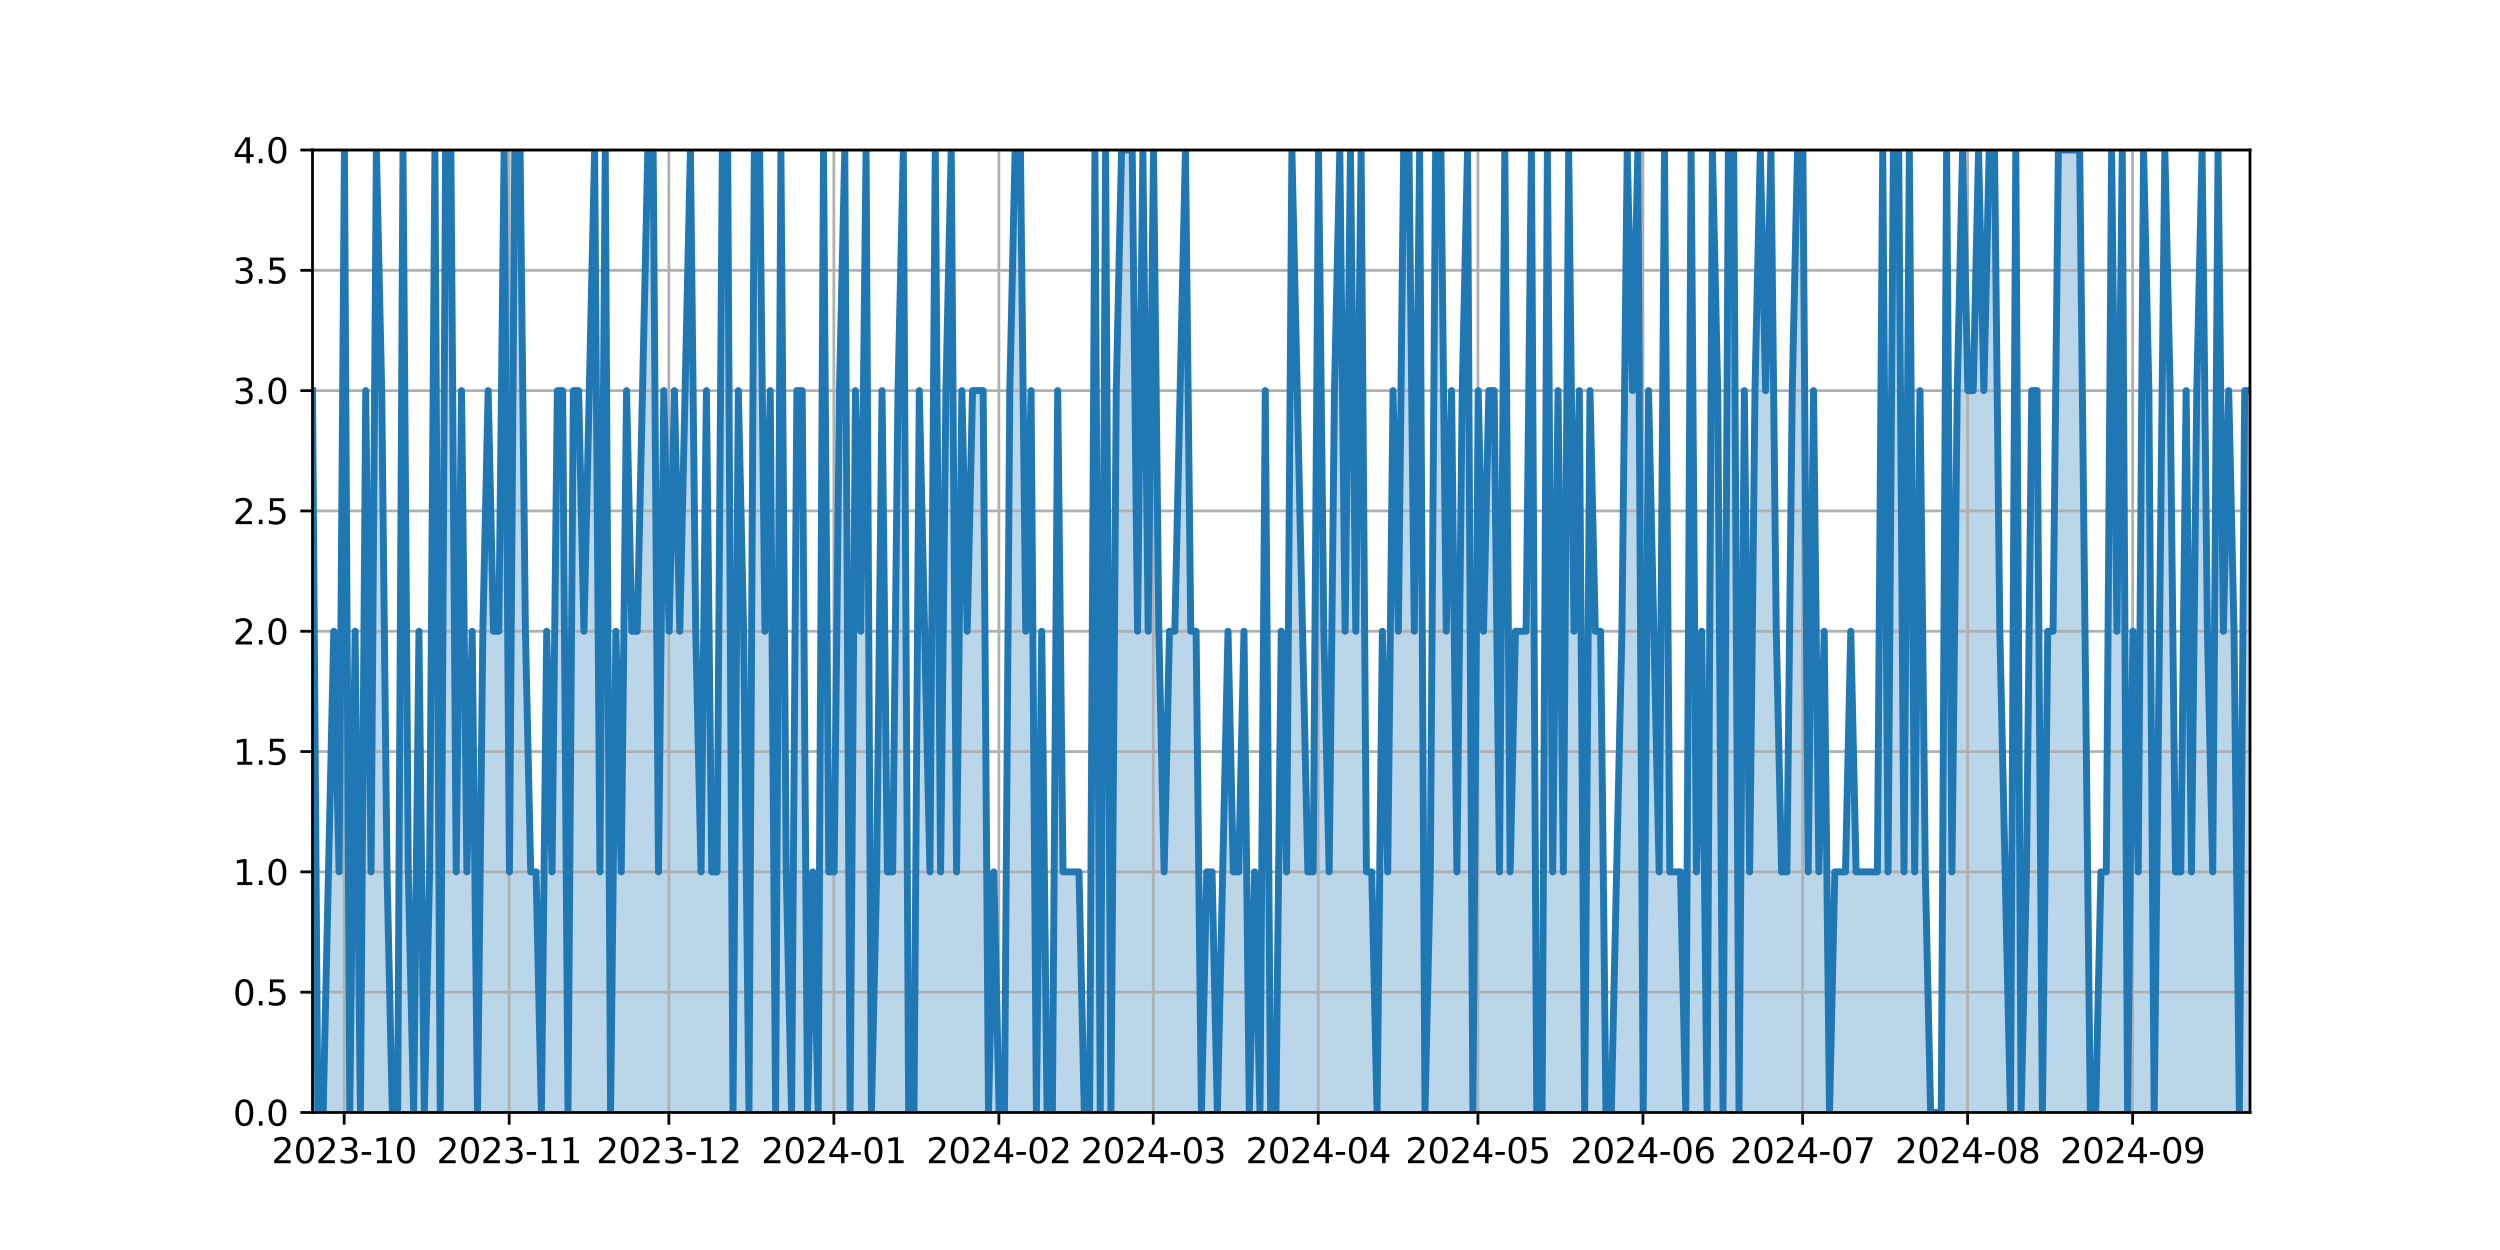 <?xml version="1.0" encoding="utf-8" standalone="no"?>
<!DOCTYPE svg PUBLIC "-//W3C//DTD SVG 1.1//EN"
  "http://www.w3.org/Graphics/SVG/1.1/DTD/svg11.dtd">
<svg xmlns:xlink="http://www.w3.org/1999/xlink" width="720pt" height="360pt" viewBox="0 0 720 360" xmlns="http://www.w3.org/2000/svg" version="1.1">
 <defs>
  <style type="text/css">*{stroke-linejoin: round; stroke-linecap: butt}</style>
 </defs>
 <g id="figure_1">
  <g id="patch_1">
   <path d="M 0 360 
L 720 360 
L 720 0 
L 0 0 
z
" style="fill: #ffffff"/>
  </g>
  <g id="axes_1">
   <g id="patch_2">
    <path d="M 90 320.4 
L 648 320.4 
L 648 43.2 
L 90 43.2 
z
" style="fill: #ffffff"/>
   </g>
   <g id="PolyCollection_1">
    <path d="M 90 320.4 
L 90 112.5 
L 91.533 320.4 
L 93.066 320.4 
L 94.599 251.1 
L 96.132 181.8 
L 97.665 251.1 
L 99.198 43.2 
L 100.731 320.4 
L 102.264 181.8 
L 103.797 320.4 
L 105.33 112.5 
L 106.863 251.1 
L 108.396 43.2 
L 109.929 112.5 
L 111.462 251.1 
L 112.995 320.4 
L 114.527 320.4 
L 116.06 43.2 
L 117.593 251.1 
L 119.126 320.4 
L 120.659 181.8 
L 122.192 320.4 
L 123.725 251.1 
L 125.258 43.2 
L 126.791 320.4 
L 128.324 43.2 
L 129.857 43.2 
L 131.39 251.1 
L 132.923 112.5 
L 134.456 251.1 
L 135.989 181.8 
L 137.522 320.4 
L 139.055 181.8 
L 140.588 112.5 
L 142.121 181.8 
L 143.654 181.8 
L 145.187 43.2 
L 146.72 251.1 
L 148.253 43.2 
L 149.786 43.2 
L 151.319 181.8 
L 152.852 251.1 
L 154.385 251.1 
L 155.918 320.4 
L 157.451 181.8 
L 158.984 251.1 
L 160.516 112.5 
L 162.049 112.5 
L 163.582 320.4 
L 165.115 112.5 
L 166.648 112.5 
L 168.181 181.8 
L 169.714 112.5 
L 171.247 43.2 
L 172.78 251.1 
L 174.313 43.2 
L 175.846 320.4 
L 177.379 181.8 
L 178.912 251.1 
L 180.445 112.5 
L 181.978 181.8 
L 183.511 181.8 
L 185.044 112.5 
L 186.577 43.2 
L 188.11 43.2 
L 189.643 251.1 
L 191.176 112.5 
L 192.709 181.8 
L 194.242 112.5 
L 195.775 181.8 
L 197.308 112.5 
L 198.841 43.2 
L 200.374 181.8 
L 201.907 251.1 
L 203.44 112.5 
L 204.973 251.1 
L 206.505 251.1 
L 208.038 43.2 
L 209.571 43.2 
L 211.104 320.4 
L 212.637 112.5 
L 214.17 181.8 
L 215.703 320.4 
L 217.236 43.2 
L 218.769 43.2 
L 220.302 181.8 
L 221.835 112.5 
L 223.368 320.4 
L 224.901 43.2 
L 226.434 251.1 
L 227.967 320.4 
L 229.5 112.5 
L 231.033 112.5 
L 232.566 320.4 
L 234.099 251.1 
L 235.632 320.4 
L 237.165 43.2 
L 238.698 251.1 
L 240.231 251.1 
L 241.764 112.5 
L 243.297 43.2 
L 244.83 320.4 
L 246.363 112.5 
L 247.896 181.8 
L 249.429 43.2 
L 250.962 320.4 
L 252.495 251.1 
L 254.027 112.5 
L 255.56 251.1 
L 257.093 251.1 
L 258.626 112.5 
L 260.159 43.2 
L 261.692 320.4 
L 263.225 320.4 
L 264.758 112.5 
L 266.291 181.8 
L 267.824 251.1 
L 269.357 43.2 
L 270.89 251.1 
L 272.423 112.5 
L 273.956 43.2 
L 275.489 251.1 
L 277.022 112.5 
L 278.555 181.8 
L 280.088 112.5 
L 281.621 112.5 
L 283.154 112.5 
L 284.687 320.4 
L 286.22 251.1 
L 287.753 320.4 
L 289.286 320.4 
L 290.819 112.5 
L 292.352 43.2 
L 293.885 43.2 
L 295.418 181.8 
L 296.951 112.5 
L 298.484 320.4 
L 300.016 181.8 
L 301.549 320.4 
L 303.082 320.4 
L 304.615 112.5 
L 306.148 251.1 
L 307.681 251.1 
L 309.214 251.1 
L 310.747 251.1 
L 312.28 320.4 
L 313.813 320.4 
L 315.346 43.2 
L 316.879 320.4 
L 318.412 43.2 
L 319.945 320.4 
L 321.478 112.5 
L 323.011 43.2 
L 324.544 43.2 
L 326.077 43.2 
L 327.61 181.8 
L 329.143 43.2 
L 330.676 181.8 
L 332.209 43.2 
L 333.742 181.8 
L 335.275 251.1 
L 336.808 181.8 
L 338.341 181.8 
L 339.874 112.5 
L 341.407 43.2 
L 342.94 181.8 
L 344.473 181.8 
L 346.005 320.4 
L 347.538 251.1 
L 349.071 251.1 
L 350.604 320.4 
L 352.137 251.1 
L 353.67 181.8 
L 355.203 251.1 
L 356.736 251.1 
L 358.269 181.8 
L 359.802 320.4 
L 361.335 251.1 
L 362.868 320.4 
L 364.401 112.5 
L 365.934 320.4 
L 367.467 320.4 
L 369 181.8 
L 370.533 251.1 
L 372.066 43.2 
L 373.599 112.5 
L 375.132 181.8 
L 376.665 251.1 
L 378.198 251.1 
L 379.731 43.2 
L 381.264 181.8 
L 382.797 251.1 
L 384.33 112.5 
L 385.863 43.2 
L 387.396 181.8 
L 388.929 43.2 
L 390.462 181.8 
L 391.995 43.2 
L 393.527 251.1 
L 395.06 251.1 
L 396.593 320.4 
L 398.126 181.8 
L 399.659 251.1 
L 401.192 112.5 
L 402.725 181.8 
L 404.258 43.2 
L 405.791 43.2 
L 407.324 181.8 
L 408.857 43.2 
L 410.39 320.4 
L 411.923 251.1 
L 413.456 43.2 
L 414.989 43.2 
L 416.522 181.8 
L 418.055 112.5 
L 419.588 251.1 
L 421.121 112.5 
L 422.654 43.2 
L 424.187 320.4 
L 425.72 112.5 
L 427.253 181.8 
L 428.786 112.5 
L 430.319 112.5 
L 431.852 251.1 
L 433.385 43.2 
L 434.918 251.1 
L 436.451 181.8 
L 437.984 181.8 
L 439.516 181.8 
L 441.049 43.2 
L 442.582 320.4 
L 444.115 320.4 
L 445.648 43.2 
L 447.181 251.1 
L 448.714 112.5 
L 450.247 251.1 
L 451.78 43.2 
L 453.313 181.8 
L 454.846 112.5 
L 456.379 320.4 
L 457.912 112.5 
L 459.445 181.8 
L 460.978 181.8 
L 462.511 320.4 
L 464.044 320.4 
L 465.577 251.1 
L 467.11 181.8 
L 468.643 43.2 
L 470.176 112.5 
L 471.709 43.2 
L 473.242 320.4 
L 474.775 112.5 
L 476.308 181.8 
L 477.841 251.1 
L 479.374 43.2 
L 480.907 251.1 
L 482.44 251.1 
L 483.973 251.1 
L 485.505 320.4 
L 487.038 43.2 
L 488.571 251.1 
L 490.104 181.8 
L 491.637 320.4 
L 493.17 43.2 
L 494.703 112.5 
L 496.236 320.4 
L 497.769 43.2 
L 499.302 43.2 
L 500.835 320.4 
L 502.368 112.5 
L 503.901 251.1 
L 505.434 112.5 
L 506.967 43.2 
L 508.5 112.5 
L 510.033 43.2 
L 511.566 181.8 
L 513.099 251.1 
L 514.632 251.1 
L 516.165 112.5 
L 517.698 43.2 
L 519.231 43.2 
L 520.764 251.1 
L 522.297 112.5 
L 523.83 251.1 
L 525.363 181.8 
L 526.896 320.4 
L 528.429 251.1 
L 529.962 251.1 
L 531.495 251.1 
L 533.027 181.8 
L 534.56 251.1 
L 536.093 251.1 
L 537.626 251.1 
L 539.159 251.1 
L 540.692 251.1 
L 542.225 43.2 
L 543.758 251.1 
L 545.291 43.2 
L 546.824 43.2 
L 548.357 251.1 
L 549.89 43.2 
L 551.423 251.1 
L 552.956 112.5 
L 554.489 251.1 
L 556.022 320.4 
L 557.555 320.4 
L 559.088 320.4 
L 560.621 43.2 
L 562.154 251.1 
L 563.687 112.5 
L 565.22 43.2 
L 566.753 112.5 
L 568.286 112.5 
L 569.819 43.2 
L 571.352 112.5 
L 572.885 43.2 
L 574.418 43.2 
L 575.951 181.8 
L 577.484 251.1 
L 579.016 320.4 
L 580.549 43.2 
L 582.082 320.4 
L 583.615 251.1 
L 585.148 112.5 
L 586.681 112.5 
L 588.214 320.4 
L 589.747 181.8 
L 591.28 181.8 
L 592.813 43.2 
L 594.346 43.2 
L 595.879 43.2 
L 597.412 43.2 
L 598.945 43.2 
L 600.478 181.8 
L 602.011 320.4 
L 603.544 320.4 
L 605.077 251.1 
L 606.61 251.1 
L 608.143 43.2 
L 609.676 181.8 
L 611.209 43.2 
L 612.742 320.4 
L 614.275 181.8 
L 615.808 251.1 
L 617.341 43.2 
L 618.874 112.5 
L 620.407 320.4 
L 621.94 181.8 
L 623.473 43.2 
L 625.005 112.5 
L 626.538 251.1 
L 628.071 251.1 
L 629.604 112.5 
L 631.137 251.1 
L 632.67 112.5 
L 634.203 43.2 
L 635.736 181.8 
L 637.269 251.1 
L 638.802 43.2 
L 640.335 181.8 
L 641.868 112.5 
L 643.401 181.8 
L 644.934 320.4 
L 646.467 112.5 
L 648 112.5 
L 648 320.4 
L 648 320.4 
L 646.467 320.4 
L 644.934 320.4 
L 643.401 320.4 
L 641.868 320.4 
L 640.335 320.4 
L 638.802 320.4 
L 637.269 320.4 
L 635.736 320.4 
L 634.203 320.4 
L 632.67 320.4 
L 631.137 320.4 
L 629.604 320.4 
L 628.071 320.4 
L 626.538 320.4 
L 625.005 320.4 
L 623.473 320.4 
L 621.94 320.4 
L 620.407 320.4 
L 618.874 320.4 
L 617.341 320.4 
L 615.808 320.4 
L 614.275 320.4 
L 612.742 320.4 
L 611.209 320.4 
L 609.676 320.4 
L 608.143 320.4 
L 606.61 320.4 
L 605.077 320.4 
L 603.544 320.4 
L 602.011 320.4 
L 600.478 320.4 
L 598.945 320.4 
L 597.412 320.4 
L 595.879 320.4 
L 594.346 320.4 
L 592.813 320.4 
L 591.28 320.4 
L 589.747 320.4 
L 588.214 320.4 
L 586.681 320.4 
L 585.148 320.4 
L 583.615 320.4 
L 582.082 320.4 
L 580.549 320.4 
L 579.016 320.4 
L 577.484 320.4 
L 575.951 320.4 
L 574.418 320.4 
L 572.885 320.4 
L 571.352 320.4 
L 569.819 320.4 
L 568.286 320.4 
L 566.753 320.4 
L 565.22 320.4 
L 563.687 320.4 
L 562.154 320.4 
L 560.621 320.4 
L 559.088 320.4 
L 557.555 320.4 
L 556.022 320.4 
L 554.489 320.4 
L 552.956 320.4 
L 551.423 320.4 
L 549.89 320.4 
L 548.357 320.4 
L 546.824 320.4 
L 545.291 320.4 
L 543.758 320.4 
L 542.225 320.4 
L 540.692 320.4 
L 539.159 320.4 
L 537.626 320.4 
L 536.093 320.4 
L 534.56 320.4 
L 533.027 320.4 
L 531.495 320.4 
L 529.962 320.4 
L 528.429 320.4 
L 526.896 320.4 
L 525.363 320.4 
L 523.83 320.4 
L 522.297 320.4 
L 520.764 320.4 
L 519.231 320.4 
L 517.698 320.4 
L 516.165 320.4 
L 514.632 320.4 
L 513.099 320.4 
L 511.566 320.4 
L 510.033 320.4 
L 508.5 320.4 
L 506.967 320.4 
L 505.434 320.4 
L 503.901 320.4 
L 502.368 320.4 
L 500.835 320.4 
L 499.302 320.4 
L 497.769 320.4 
L 496.236 320.4 
L 494.703 320.4 
L 493.17 320.4 
L 491.637 320.4 
L 490.104 320.4 
L 488.571 320.4 
L 487.038 320.4 
L 485.505 320.4 
L 483.973 320.4 
L 482.44 320.4 
L 480.907 320.4 
L 479.374 320.4 
L 477.841 320.4 
L 476.308 320.4 
L 474.775 320.4 
L 473.242 320.4 
L 471.709 320.4 
L 470.176 320.4 
L 468.643 320.4 
L 467.11 320.4 
L 465.577 320.4 
L 464.044 320.4 
L 462.511 320.4 
L 460.978 320.4 
L 459.445 320.4 
L 457.912 320.4 
L 456.379 320.4 
L 454.846 320.4 
L 453.313 320.4 
L 451.78 320.4 
L 450.247 320.4 
L 448.714 320.4 
L 447.181 320.4 
L 445.648 320.4 
L 444.115 320.4 
L 442.582 320.4 
L 441.049 320.4 
L 439.516 320.4 
L 437.984 320.4 
L 436.451 320.4 
L 434.918 320.4 
L 433.385 320.4 
L 431.852 320.4 
L 430.319 320.4 
L 428.786 320.4 
L 427.253 320.4 
L 425.72 320.4 
L 424.187 320.4 
L 422.654 320.4 
L 421.121 320.4 
L 419.588 320.4 
L 418.055 320.4 
L 416.522 320.4 
L 414.989 320.4 
L 413.456 320.4 
L 411.923 320.4 
L 410.39 320.4 
L 408.857 320.4 
L 407.324 320.4 
L 405.791 320.4 
L 404.258 320.4 
L 402.725 320.4 
L 401.192 320.4 
L 399.659 320.4 
L 398.126 320.4 
L 396.593 320.4 
L 395.06 320.4 
L 393.527 320.4 
L 391.995 320.4 
L 390.462 320.4 
L 388.929 320.4 
L 387.396 320.4 
L 385.863 320.4 
L 384.33 320.4 
L 382.797 320.4 
L 381.264 320.4 
L 379.731 320.4 
L 378.198 320.4 
L 376.665 320.4 
L 375.132 320.4 
L 373.599 320.4 
L 372.066 320.4 
L 370.533 320.4 
L 369 320.4 
L 367.467 320.4 
L 365.934 320.4 
L 364.401 320.4 
L 362.868 320.4 
L 361.335 320.4 
L 359.802 320.4 
L 358.269 320.4 
L 356.736 320.4 
L 355.203 320.4 
L 353.67 320.4 
L 352.137 320.4 
L 350.604 320.4 
L 349.071 320.4 
L 347.538 320.4 
L 346.005 320.4 
L 344.473 320.4 
L 342.94 320.4 
L 341.407 320.4 
L 339.874 320.4 
L 338.341 320.4 
L 336.808 320.4 
L 335.275 320.4 
L 333.742 320.4 
L 332.209 320.4 
L 330.676 320.4 
L 329.143 320.4 
L 327.61 320.4 
L 326.077 320.4 
L 324.544 320.4 
L 323.011 320.4 
L 321.478 320.4 
L 319.945 320.4 
L 318.412 320.4 
L 316.879 320.4 
L 315.346 320.4 
L 313.813 320.4 
L 312.28 320.4 
L 310.747 320.4 
L 309.214 320.4 
L 307.681 320.4 
L 306.148 320.4 
L 304.615 320.4 
L 303.082 320.4 
L 301.549 320.4 
L 300.016 320.4 
L 298.484 320.4 
L 296.951 320.4 
L 295.418 320.4 
L 293.885 320.4 
L 292.352 320.4 
L 290.819 320.4 
L 289.286 320.4 
L 287.753 320.4 
L 286.22 320.4 
L 284.687 320.4 
L 283.154 320.4 
L 281.621 320.4 
L 280.088 320.4 
L 278.555 320.4 
L 277.022 320.4 
L 275.489 320.4 
L 273.956 320.4 
L 272.423 320.4 
L 270.89 320.4 
L 269.357 320.4 
L 267.824 320.4 
L 266.291 320.4 
L 264.758 320.4 
L 263.225 320.4 
L 261.692 320.4 
L 260.159 320.4 
L 258.626 320.4 
L 257.093 320.4 
L 255.56 320.4 
L 254.027 320.4 
L 252.495 320.4 
L 250.962 320.4 
L 249.429 320.4 
L 247.896 320.4 
L 246.363 320.4 
L 244.83 320.4 
L 243.297 320.4 
L 241.764 320.4 
L 240.231 320.4 
L 238.698 320.4 
L 237.165 320.4 
L 235.632 320.4 
L 234.099 320.4 
L 232.566 320.4 
L 231.033 320.4 
L 229.5 320.4 
L 227.967 320.4 
L 226.434 320.4 
L 224.901 320.4 
L 223.368 320.4 
L 221.835 320.4 
L 220.302 320.4 
L 218.769 320.4 
L 217.236 320.4 
L 215.703 320.4 
L 214.17 320.4 
L 212.637 320.4 
L 211.104 320.4 
L 209.571 320.4 
L 208.038 320.4 
L 206.505 320.4 
L 204.973 320.4 
L 203.44 320.4 
L 201.907 320.4 
L 200.374 320.4 
L 198.841 320.4 
L 197.308 320.4 
L 195.775 320.4 
L 194.242 320.4 
L 192.709 320.4 
L 191.176 320.4 
L 189.643 320.4 
L 188.11 320.4 
L 186.577 320.4 
L 185.044 320.4 
L 183.511 320.4 
L 181.978 320.4 
L 180.445 320.4 
L 178.912 320.4 
L 177.379 320.4 
L 175.846 320.4 
L 174.313 320.4 
L 172.78 320.4 
L 171.247 320.4 
L 169.714 320.4 
L 168.181 320.4 
L 166.648 320.4 
L 165.115 320.4 
L 163.582 320.4 
L 162.049 320.4 
L 160.516 320.4 
L 158.984 320.4 
L 157.451 320.4 
L 155.918 320.4 
L 154.385 320.4 
L 152.852 320.4 
L 151.319 320.4 
L 149.786 320.4 
L 148.253 320.4 
L 146.72 320.4 
L 145.187 320.4 
L 143.654 320.4 
L 142.121 320.4 
L 140.588 320.4 
L 139.055 320.4 
L 137.522 320.4 
L 135.989 320.4 
L 134.456 320.4 
L 132.923 320.4 
L 131.39 320.4 
L 129.857 320.4 
L 128.324 320.4 
L 126.791 320.4 
L 125.258 320.4 
L 123.725 320.4 
L 122.192 320.4 
L 120.659 320.4 
L 119.126 320.4 
L 117.593 320.4 
L 116.06 320.4 
L 114.527 320.4 
L 112.995 320.4 
L 111.462 320.4 
L 109.929 320.4 
L 108.396 320.4 
L 106.863 320.4 
L 105.33 320.4 
L 103.797 320.4 
L 102.264 320.4 
L 100.731 320.4 
L 99.198 320.4 
L 97.665 320.4 
L 96.132 320.4 
L 94.599 320.4 
L 93.066 320.4 
L 91.533 320.4 
L 90 320.4 
z
" clip-path="url(#p9fec035243)" style="fill: #1f77b4; fill-opacity: 0.3"/>
   </g>
   <g id="matplotlib.axis_1">
    <g id="xtick_1">
     <g id="line2d_1">
      <path d="M 99.119 320.4 
L 99.119 43.2 
" clip-path="url(#p9fec035243)" style="fill: none; stroke: #b0b0b0; stroke-width: 0.8; stroke-linecap: square"/>
     </g>
     <g id="line2d_2">
      <defs>
       <path id="m850d24f0c2" d="M 0 0 
L 0 3.5 
" style="stroke: #000000; stroke-width: 0.8"/>
      </defs>
      <g>
       <use xlink:href="#m850d24f0c2" x="99.119" y="320.4" style="stroke: #000000; stroke-width: 0.8"/>
      </g>
     </g>
     <g id="text_1">
      <!-- 2023-10 -->
      <g transform="translate(78.228 334.998) scale(0.1 -0.1)">
       <defs>
        <path id="DejaVuSans-32" d="M 1228 531 
L 3431 531 
L 3431 0 
L 469 0 
L 469 531 
Q 828 903 1448 1529 
Q 2069 2156 2228 2338 
Q 2531 2678 2651 2914 
Q 2772 3150 2772 3378 
Q 2772 3750 2511 3984 
Q 2250 4219 1831 4219 
Q 1534 4219 1204 4116 
Q 875 4013 500 3803 
L 500 4441 
Q 881 4594 1212 4672 
Q 1544 4750 1819 4750 
Q 2544 4750 2975 4387 
Q 3406 4025 3406 3419 
Q 3406 3131 3298 2873 
Q 3191 2616 2906 2266 
Q 2828 2175 2409 1742 
Q 1991 1309 1228 531 
z
" transform="scale(0.016)"/>
        <path id="DejaVuSans-30" d="M 2034 4250 
Q 1547 4250 1301 3770 
Q 1056 3291 1056 2328 
Q 1056 1369 1301 889 
Q 1547 409 2034 409 
Q 2525 409 2770 889 
Q 3016 1369 3016 2328 
Q 3016 3291 2770 3770 
Q 2525 4250 2034 4250 
z
M 2034 4750 
Q 2819 4750 3233 4129 
Q 3647 3509 3647 2328 
Q 3647 1150 3233 529 
Q 2819 -91 2034 -91 
Q 1250 -91 836 529 
Q 422 1150 422 2328 
Q 422 3509 836 4129 
Q 1250 4750 2034 4750 
z
" transform="scale(0.016)"/>
        <path id="DejaVuSans-33" d="M 2597 2516 
Q 3050 2419 3304 2112 
Q 3559 1806 3559 1356 
Q 3559 666 3084 287 
Q 2609 -91 1734 -91 
Q 1441 -91 1130 -33 
Q 819 25 488 141 
L 488 750 
Q 750 597 1062 519 
Q 1375 441 1716 441 
Q 2309 441 2620 675 
Q 2931 909 2931 1356 
Q 2931 1769 2642 2001 
Q 2353 2234 1838 2234 
L 1294 2234 
L 1294 2753 
L 1863 2753 
Q 2328 2753 2575 2939 
Q 2822 3125 2822 3475 
Q 2822 3834 2567 4026 
Q 2313 4219 1838 4219 
Q 1578 4219 1281 4162 
Q 984 4106 628 3988 
L 628 4550 
Q 988 4650 1302 4700 
Q 1616 4750 1894 4750 
Q 2613 4750 3031 4423 
Q 3450 4097 3450 3541 
Q 3450 3153 3228 2886 
Q 3006 2619 2597 2516 
z
" transform="scale(0.016)"/>
        <path id="DejaVuSans-2d" d="M 313 2009 
L 1997 2009 
L 1997 1497 
L 313 1497 
L 313 2009 
z
" transform="scale(0.016)"/>
        <path id="DejaVuSans-31" d="M 794 531 
L 1825 531 
L 1825 4091 
L 703 3866 
L 703 4441 
L 1819 4666 
L 2450 4666 
L 2450 531 
L 3481 531 
L 3481 0 
L 794 0 
L 794 531 
z
" transform="scale(0.016)"/>
       </defs>
       <use xlink:href="#DejaVuSans-32"/>
       <use xlink:href="#DejaVuSans-30" x="63.623"/>
       <use xlink:href="#DejaVuSans-32" x="127.246"/>
       <use xlink:href="#DejaVuSans-33" x="190.869"/>
       <use xlink:href="#DejaVuSans-2d" x="254.492"/>
       <use xlink:href="#DejaVuSans-31" x="290.576"/>
       <use xlink:href="#DejaVuSans-30" x="354.199"/>
      </g>
     </g>
    </g>
    <g id="xtick_2">
     <g id="line2d_3">
      <path d="M 146.641 320.4 
L 146.641 43.2 
" clip-path="url(#p9fec035243)" style="fill: none; stroke: #b0b0b0; stroke-width: 0.8; stroke-linecap: square"/>
     </g>
     <g id="line2d_4">
      <g>
       <use xlink:href="#m850d24f0c2" x="146.641" y="320.4" style="stroke: #000000; stroke-width: 0.8"/>
      </g>
     </g>
     <g id="text_2">
      <!-- 2023-11 -->
      <g transform="translate(125.75 334.998) scale(0.1 -0.1)">
       <use xlink:href="#DejaVuSans-32"/>
       <use xlink:href="#DejaVuSans-30" x="63.623"/>
       <use xlink:href="#DejaVuSans-32" x="127.246"/>
       <use xlink:href="#DejaVuSans-33" x="190.869"/>
       <use xlink:href="#DejaVuSans-2d" x="254.492"/>
       <use xlink:href="#DejaVuSans-31" x="290.576"/>
       <use xlink:href="#DejaVuSans-31" x="354.199"/>
      </g>
     </g>
    </g>
    <g id="xtick_3">
     <g id="line2d_5">
      <path d="M 192.63 320.4 
L 192.63 43.2 
" clip-path="url(#p9fec035243)" style="fill: none; stroke: #b0b0b0; stroke-width: 0.8; stroke-linecap: square"/>
     </g>
     <g id="line2d_6">
      <g>
       <use xlink:href="#m850d24f0c2" x="192.63" y="320.4" style="stroke: #000000; stroke-width: 0.8"/>
      </g>
     </g>
     <g id="text_3">
      <!-- 2023-12 -->
      <g transform="translate(171.739 334.998) scale(0.1 -0.1)">
       <use xlink:href="#DejaVuSans-32"/>
       <use xlink:href="#DejaVuSans-30" x="63.623"/>
       <use xlink:href="#DejaVuSans-32" x="127.246"/>
       <use xlink:href="#DejaVuSans-33" x="190.869"/>
       <use xlink:href="#DejaVuSans-2d" x="254.492"/>
       <use xlink:href="#DejaVuSans-31" x="290.576"/>
       <use xlink:href="#DejaVuSans-32" x="354.199"/>
      </g>
     </g>
    </g>
    <g id="xtick_4">
     <g id="line2d_7">
      <path d="M 240.152 320.4 
L 240.152 43.2 
" clip-path="url(#p9fec035243)" style="fill: none; stroke: #b0b0b0; stroke-width: 0.8; stroke-linecap: square"/>
     </g>
     <g id="line2d_8">
      <g>
       <use xlink:href="#m850d24f0c2" x="240.152" y="320.4" style="stroke: #000000; stroke-width: 0.8"/>
      </g>
     </g>
     <g id="text_4">
      <!-- 2024-01 -->
      <g transform="translate(219.261 334.998) scale(0.1 -0.1)">
       <defs>
        <path id="DejaVuSans-34" d="M 2419 4116 
L 825 1625 
L 2419 1625 
L 2419 4116 
z
M 2253 4666 
L 3047 4666 
L 3047 1625 
L 3713 1625 
L 3713 1100 
L 3047 1100 
L 3047 0 
L 2419 0 
L 2419 1100 
L 313 1100 
L 313 1709 
L 2253 4666 
z
" transform="scale(0.016)"/>
       </defs>
       <use xlink:href="#DejaVuSans-32"/>
       <use xlink:href="#DejaVuSans-30" x="63.623"/>
       <use xlink:href="#DejaVuSans-32" x="127.246"/>
       <use xlink:href="#DejaVuSans-34" x="190.869"/>
       <use xlink:href="#DejaVuSans-2d" x="254.492"/>
       <use xlink:href="#DejaVuSans-30" x="290.576"/>
       <use xlink:href="#DejaVuSans-31" x="354.199"/>
      </g>
     </g>
    </g>
    <g id="xtick_5">
     <g id="line2d_9">
      <path d="M 287.674 320.4 
L 287.674 43.2 
" clip-path="url(#p9fec035243)" style="fill: none; stroke: #b0b0b0; stroke-width: 0.8; stroke-linecap: square"/>
     </g>
     <g id="line2d_10">
      <g>
       <use xlink:href="#m850d24f0c2" x="287.674" y="320.4" style="stroke: #000000; stroke-width: 0.8"/>
      </g>
     </g>
     <g id="text_5">
      <!-- 2024-02 -->
      <g transform="translate(266.783 334.998) scale(0.1 -0.1)">
       <use xlink:href="#DejaVuSans-32"/>
       <use xlink:href="#DejaVuSans-30" x="63.623"/>
       <use xlink:href="#DejaVuSans-32" x="127.246"/>
       <use xlink:href="#DejaVuSans-34" x="190.869"/>
       <use xlink:href="#DejaVuSans-2d" x="254.492"/>
       <use xlink:href="#DejaVuSans-30" x="290.576"/>
       <use xlink:href="#DejaVuSans-32" x="354.199"/>
      </g>
     </g>
    </g>
    <g id="xtick_6">
     <g id="line2d_11">
      <path d="M 332.13 320.4 
L 332.13 43.2 
" clip-path="url(#p9fec035243)" style="fill: none; stroke: #b0b0b0; stroke-width: 0.8; stroke-linecap: square"/>
     </g>
     <g id="line2d_12">
      <g>
       <use xlink:href="#m850d24f0c2" x="332.13" y="320.4" style="stroke: #000000; stroke-width: 0.8"/>
      </g>
     </g>
     <g id="text_6">
      <!-- 2024-03 -->
      <g transform="translate(311.239 334.998) scale(0.1 -0.1)">
       <use xlink:href="#DejaVuSans-32"/>
       <use xlink:href="#DejaVuSans-30" x="63.623"/>
       <use xlink:href="#DejaVuSans-32" x="127.246"/>
       <use xlink:href="#DejaVuSans-34" x="190.869"/>
       <use xlink:href="#DejaVuSans-2d" x="254.492"/>
       <use xlink:href="#DejaVuSans-30" x="290.576"/>
       <use xlink:href="#DejaVuSans-33" x="354.199"/>
      </g>
     </g>
    </g>
    <g id="xtick_7">
     <g id="line2d_13">
      <path d="M 379.652 320.4 
L 379.652 43.2 
" clip-path="url(#p9fec035243)" style="fill: none; stroke: #b0b0b0; stroke-width: 0.8; stroke-linecap: square"/>
     </g>
     <g id="line2d_14">
      <g>
       <use xlink:href="#m850d24f0c2" x="379.652" y="320.4" style="stroke: #000000; stroke-width: 0.8"/>
      </g>
     </g>
     <g id="text_7">
      <!-- 2024-04 -->
      <g transform="translate(358.761 334.998) scale(0.1 -0.1)">
       <use xlink:href="#DejaVuSans-32"/>
       <use xlink:href="#DejaVuSans-30" x="63.623"/>
       <use xlink:href="#DejaVuSans-32" x="127.246"/>
       <use xlink:href="#DejaVuSans-34" x="190.869"/>
       <use xlink:href="#DejaVuSans-2d" x="254.492"/>
       <use xlink:href="#DejaVuSans-30" x="290.576"/>
       <use xlink:href="#DejaVuSans-34" x="354.199"/>
      </g>
     </g>
    </g>
    <g id="xtick_8">
     <g id="line2d_15">
      <path d="M 425.641 320.4 
L 425.641 43.2 
" clip-path="url(#p9fec035243)" style="fill: none; stroke: #b0b0b0; stroke-width: 0.8; stroke-linecap: square"/>
     </g>
     <g id="line2d_16">
      <g>
       <use xlink:href="#m850d24f0c2" x="425.641" y="320.4" style="stroke: #000000; stroke-width: 0.8"/>
      </g>
     </g>
     <g id="text_8">
      <!-- 2024-05 -->
      <g transform="translate(404.75 334.998) scale(0.1 -0.1)">
       <defs>
        <path id="DejaVuSans-35" d="M 691 4666 
L 3169 4666 
L 3169 4134 
L 1269 4134 
L 1269 2991 
Q 1406 3038 1543 3061 
Q 1681 3084 1819 3084 
Q 2600 3084 3056 2656 
Q 3513 2228 3513 1497 
Q 3513 744 3044 326 
Q 2575 -91 1722 -91 
Q 1428 -91 1123 -41 
Q 819 9 494 109 
L 494 744 
Q 775 591 1075 516 
Q 1375 441 1709 441 
Q 2250 441 2565 725 
Q 2881 1009 2881 1497 
Q 2881 1984 2565 2268 
Q 2250 2553 1709 2553 
Q 1456 2553 1204 2497 
Q 953 2441 691 2322 
L 691 4666 
z
" transform="scale(0.016)"/>
       </defs>
       <use xlink:href="#DejaVuSans-32"/>
       <use xlink:href="#DejaVuSans-30" x="63.623"/>
       <use xlink:href="#DejaVuSans-32" x="127.246"/>
       <use xlink:href="#DejaVuSans-34" x="190.869"/>
       <use xlink:href="#DejaVuSans-2d" x="254.492"/>
       <use xlink:href="#DejaVuSans-30" x="290.576"/>
       <use xlink:href="#DejaVuSans-35" x="354.199"/>
      </g>
     </g>
    </g>
    <g id="xtick_9">
     <g id="line2d_17">
      <path d="M 473.163 320.4 
L 473.163 43.2 
" clip-path="url(#p9fec035243)" style="fill: none; stroke: #b0b0b0; stroke-width: 0.8; stroke-linecap: square"/>
     </g>
     <g id="line2d_18">
      <g>
       <use xlink:href="#m850d24f0c2" x="473.163" y="320.4" style="stroke: #000000; stroke-width: 0.8"/>
      </g>
     </g>
     <g id="text_9">
      <!-- 2024-06 -->
      <g transform="translate(452.272 334.998) scale(0.1 -0.1)">
       <defs>
        <path id="DejaVuSans-36" d="M 2113 2584 
Q 1688 2584 1439 2293 
Q 1191 2003 1191 1497 
Q 1191 994 1439 701 
Q 1688 409 2113 409 
Q 2538 409 2786 701 
Q 3034 994 3034 1497 
Q 3034 2003 2786 2293 
Q 2538 2584 2113 2584 
z
M 3366 4563 
L 3366 3988 
Q 3128 4100 2886 4159 
Q 2644 4219 2406 4219 
Q 1781 4219 1451 3797 
Q 1122 3375 1075 2522 
Q 1259 2794 1537 2939 
Q 1816 3084 2150 3084 
Q 2853 3084 3261 2657 
Q 3669 2231 3669 1497 
Q 3669 778 3244 343 
Q 2819 -91 2113 -91 
Q 1303 -91 875 529 
Q 447 1150 447 2328 
Q 447 3434 972 4092 
Q 1497 4750 2381 4750 
Q 2619 4750 2861 4703 
Q 3103 4656 3366 4563 
z
" transform="scale(0.016)"/>
       </defs>
       <use xlink:href="#DejaVuSans-32"/>
       <use xlink:href="#DejaVuSans-30" x="63.623"/>
       <use xlink:href="#DejaVuSans-32" x="127.246"/>
       <use xlink:href="#DejaVuSans-34" x="190.869"/>
       <use xlink:href="#DejaVuSans-2d" x="254.492"/>
       <use xlink:href="#DejaVuSans-30" x="290.576"/>
       <use xlink:href="#DejaVuSans-36" x="354.199"/>
      </g>
     </g>
    </g>
    <g id="xtick_10">
     <g id="line2d_19">
      <path d="M 519.152 320.4 
L 519.152 43.2 
" clip-path="url(#p9fec035243)" style="fill: none; stroke: #b0b0b0; stroke-width: 0.8; stroke-linecap: square"/>
     </g>
     <g id="line2d_20">
      <g>
       <use xlink:href="#m850d24f0c2" x="519.152" y="320.4" style="stroke: #000000; stroke-width: 0.8"/>
      </g>
     </g>
     <g id="text_10">
      <!-- 2024-07 -->
      <g transform="translate(498.261 334.998) scale(0.1 -0.1)">
       <defs>
        <path id="DejaVuSans-37" d="M 525 4666 
L 3525 4666 
L 3525 4397 
L 1831 0 
L 1172 0 
L 2766 4134 
L 525 4134 
L 525 4666 
z
" transform="scale(0.016)"/>
       </defs>
       <use xlink:href="#DejaVuSans-32"/>
       <use xlink:href="#DejaVuSans-30" x="63.623"/>
       <use xlink:href="#DejaVuSans-32" x="127.246"/>
       <use xlink:href="#DejaVuSans-34" x="190.869"/>
       <use xlink:href="#DejaVuSans-2d" x="254.492"/>
       <use xlink:href="#DejaVuSans-30" x="290.576"/>
       <use xlink:href="#DejaVuSans-37" x="354.199"/>
      </g>
     </g>
    </g>
    <g id="xtick_11">
     <g id="line2d_21">
      <path d="M 566.674 320.4 
L 566.674 43.2 
" clip-path="url(#p9fec035243)" style="fill: none; stroke: #b0b0b0; stroke-width: 0.8; stroke-linecap: square"/>
     </g>
     <g id="line2d_22">
      <g>
       <use xlink:href="#m850d24f0c2" x="566.674" y="320.4" style="stroke: #000000; stroke-width: 0.8"/>
      </g>
     </g>
     <g id="text_11">
      <!-- 2024-08 -->
      <g transform="translate(545.783 334.998) scale(0.1 -0.1)">
       <defs>
        <path id="DejaVuSans-38" d="M 2034 2216 
Q 1584 2216 1326 1975 
Q 1069 1734 1069 1313 
Q 1069 891 1326 650 
Q 1584 409 2034 409 
Q 2484 409 2743 651 
Q 3003 894 3003 1313 
Q 3003 1734 2745 1975 
Q 2488 2216 2034 2216 
z
M 1403 2484 
Q 997 2584 770 2862 
Q 544 3141 544 3541 
Q 544 4100 942 4425 
Q 1341 4750 2034 4750 
Q 2731 4750 3128 4425 
Q 3525 4100 3525 3541 
Q 3525 3141 3298 2862 
Q 3072 2584 2669 2484 
Q 3125 2378 3379 2068 
Q 3634 1759 3634 1313 
Q 3634 634 3220 271 
Q 2806 -91 2034 -91 
Q 1263 -91 848 271 
Q 434 634 434 1313 
Q 434 1759 690 2068 
Q 947 2378 1403 2484 
z
M 1172 3481 
Q 1172 3119 1398 2916 
Q 1625 2713 2034 2713 
Q 2441 2713 2670 2916 
Q 2900 3119 2900 3481 
Q 2900 3844 2670 4047 
Q 2441 4250 2034 4250 
Q 1625 4250 1398 4047 
Q 1172 3844 1172 3481 
z
" transform="scale(0.016)"/>
       </defs>
       <use xlink:href="#DejaVuSans-32"/>
       <use xlink:href="#DejaVuSans-30" x="63.623"/>
       <use xlink:href="#DejaVuSans-32" x="127.246"/>
       <use xlink:href="#DejaVuSans-34" x="190.869"/>
       <use xlink:href="#DejaVuSans-2d" x="254.492"/>
       <use xlink:href="#DejaVuSans-30" x="290.576"/>
       <use xlink:href="#DejaVuSans-38" x="354.199"/>
      </g>
     </g>
    </g>
    <g id="xtick_12">
     <g id="line2d_23">
      <path d="M 614.196 320.4 
L 614.196 43.2 
" clip-path="url(#p9fec035243)" style="fill: none; stroke: #b0b0b0; stroke-width: 0.8; stroke-linecap: square"/>
     </g>
     <g id="line2d_24">
      <g>
       <use xlink:href="#m850d24f0c2" x="614.196" y="320.4" style="stroke: #000000; stroke-width: 0.8"/>
      </g>
     </g>
     <g id="text_12">
      <!-- 2024-09 -->
      <g transform="translate(593.305 334.998) scale(0.1 -0.1)">
       <defs>
        <path id="DejaVuSans-39" d="M 703 97 
L 703 672 
Q 941 559 1184 500 
Q 1428 441 1663 441 
Q 2288 441 2617 861 
Q 2947 1281 2994 2138 
Q 2813 1869 2534 1725 
Q 2256 1581 1919 1581 
Q 1219 1581 811 2004 
Q 403 2428 403 3163 
Q 403 3881 828 4315 
Q 1253 4750 1959 4750 
Q 2769 4750 3195 4129 
Q 3622 3509 3622 2328 
Q 3622 1225 3098 567 
Q 2575 -91 1691 -91 
Q 1453 -91 1209 -44 
Q 966 3 703 97 
z
M 1959 2075 
Q 2384 2075 2632 2365 
Q 2881 2656 2881 3163 
Q 2881 3666 2632 3958 
Q 2384 4250 1959 4250 
Q 1534 4250 1286 3958 
Q 1038 3666 1038 3163 
Q 1038 2656 1286 2365 
Q 1534 2075 1959 2075 
z
" transform="scale(0.016)"/>
       </defs>
       <use xlink:href="#DejaVuSans-32"/>
       <use xlink:href="#DejaVuSans-30" x="63.623"/>
       <use xlink:href="#DejaVuSans-32" x="127.246"/>
       <use xlink:href="#DejaVuSans-34" x="190.869"/>
       <use xlink:href="#DejaVuSans-2d" x="254.492"/>
       <use xlink:href="#DejaVuSans-30" x="290.576"/>
       <use xlink:href="#DejaVuSans-39" x="354.199"/>
      </g>
     </g>
    </g>
   </g>
   <g id="matplotlib.axis_2">
    <g id="ytick_1">
     <g id="line2d_25">
      <path d="M 90 320.4 
L 648 320.4 
" clip-path="url(#p9fec035243)" style="fill: none; stroke: #b0b0b0; stroke-width: 0.8; stroke-linecap: square"/>
     </g>
     <g id="line2d_26">
      <defs>
       <path id="m3ddd61cb2c" d="M 0 0 
L -3.5 0 
" style="stroke: #000000; stroke-width: 0.8"/>
      </defs>
      <g>
       <use xlink:href="#m3ddd61cb2c" x="90" y="320.4" style="stroke: #000000; stroke-width: 0.8"/>
      </g>
     </g>
     <g id="text_13">
      <!-- 0.0 -->
      <g transform="translate(67.097 324.199) scale(0.1 -0.1)">
       <defs>
        <path id="DejaVuSans-2e" d="M 684 794 
L 1344 794 
L 1344 0 
L 684 0 
L 684 794 
z
" transform="scale(0.016)"/>
       </defs>
       <use xlink:href="#DejaVuSans-30"/>
       <use xlink:href="#DejaVuSans-2e" x="63.623"/>
       <use xlink:href="#DejaVuSans-30" x="95.41"/>
      </g>
     </g>
    </g>
    <g id="ytick_2">
     <g id="line2d_27">
      <path d="M 90 285.75 
L 648 285.75 
" clip-path="url(#p9fec035243)" style="fill: none; stroke: #b0b0b0; stroke-width: 0.8; stroke-linecap: square"/>
     </g>
     <g id="line2d_28">
      <g>
       <use xlink:href="#m3ddd61cb2c" x="90" y="285.75" style="stroke: #000000; stroke-width: 0.8"/>
      </g>
     </g>
     <g id="text_14">
      <!-- 0.5 -->
      <g transform="translate(67.097 289.549) scale(0.1 -0.1)">
       <use xlink:href="#DejaVuSans-30"/>
       <use xlink:href="#DejaVuSans-2e" x="63.623"/>
       <use xlink:href="#DejaVuSans-35" x="95.41"/>
      </g>
     </g>
    </g>
    <g id="ytick_3">
     <g id="line2d_29">
      <path d="M 90 251.1 
L 648 251.1 
" clip-path="url(#p9fec035243)" style="fill: none; stroke: #b0b0b0; stroke-width: 0.8; stroke-linecap: square"/>
     </g>
     <g id="line2d_30">
      <g>
       <use xlink:href="#m3ddd61cb2c" x="90" y="251.1" style="stroke: #000000; stroke-width: 0.8"/>
      </g>
     </g>
     <g id="text_15">
      <!-- 1.0 -->
      <g transform="translate(67.097 254.899) scale(0.1 -0.1)">
       <use xlink:href="#DejaVuSans-31"/>
       <use xlink:href="#DejaVuSans-2e" x="63.623"/>
       <use xlink:href="#DejaVuSans-30" x="95.41"/>
      </g>
     </g>
    </g>
    <g id="ytick_4">
     <g id="line2d_31">
      <path d="M 90 216.45 
L 648 216.45 
" clip-path="url(#p9fec035243)" style="fill: none; stroke: #b0b0b0; stroke-width: 0.8; stroke-linecap: square"/>
     </g>
     <g id="line2d_32">
      <g>
       <use xlink:href="#m3ddd61cb2c" x="90" y="216.45" style="stroke: #000000; stroke-width: 0.8"/>
      </g>
     </g>
     <g id="text_16">
      <!-- 1.5 -->
      <g transform="translate(67.097 220.249) scale(0.1 -0.1)">
       <use xlink:href="#DejaVuSans-31"/>
       <use xlink:href="#DejaVuSans-2e" x="63.623"/>
       <use xlink:href="#DejaVuSans-35" x="95.41"/>
      </g>
     </g>
    </g>
    <g id="ytick_5">
     <g id="line2d_33">
      <path d="M 90 181.8 
L 648 181.8 
" clip-path="url(#p9fec035243)" style="fill: none; stroke: #b0b0b0; stroke-width: 0.8; stroke-linecap: square"/>
     </g>
     <g id="line2d_34">
      <g>
       <use xlink:href="#m3ddd61cb2c" x="90" y="181.8" style="stroke: #000000; stroke-width: 0.8"/>
      </g>
     </g>
     <g id="text_17">
      <!-- 2.0 -->
      <g transform="translate(67.097 185.599) scale(0.1 -0.1)">
       <use xlink:href="#DejaVuSans-32"/>
       <use xlink:href="#DejaVuSans-2e" x="63.623"/>
       <use xlink:href="#DejaVuSans-30" x="95.41"/>
      </g>
     </g>
    </g>
    <g id="ytick_6">
     <g id="line2d_35">
      <path d="M 90 147.15 
L 648 147.15 
" clip-path="url(#p9fec035243)" style="fill: none; stroke: #b0b0b0; stroke-width: 0.8; stroke-linecap: square"/>
     </g>
     <g id="line2d_36">
      <g>
       <use xlink:href="#m3ddd61cb2c" x="90" y="147.15" style="stroke: #000000; stroke-width: 0.8"/>
      </g>
     </g>
     <g id="text_18">
      <!-- 2.5 -->
      <g transform="translate(67.097 150.949) scale(0.1 -0.1)">
       <use xlink:href="#DejaVuSans-32"/>
       <use xlink:href="#DejaVuSans-2e" x="63.623"/>
       <use xlink:href="#DejaVuSans-35" x="95.41"/>
      </g>
     </g>
    </g>
    <g id="ytick_7">
     <g id="line2d_37">
      <path d="M 90 112.5 
L 648 112.5 
" clip-path="url(#p9fec035243)" style="fill: none; stroke: #b0b0b0; stroke-width: 0.8; stroke-linecap: square"/>
     </g>
     <g id="line2d_38">
      <g>
       <use xlink:href="#m3ddd61cb2c" x="90" y="112.5" style="stroke: #000000; stroke-width: 0.8"/>
      </g>
     </g>
     <g id="text_19">
      <!-- 3.0 -->
      <g transform="translate(67.097 116.299) scale(0.1 -0.1)">
       <use xlink:href="#DejaVuSans-33"/>
       <use xlink:href="#DejaVuSans-2e" x="63.623"/>
       <use xlink:href="#DejaVuSans-30" x="95.41"/>
      </g>
     </g>
    </g>
    <g id="ytick_8">
     <g id="line2d_39">
      <path d="M 90 77.85 
L 648 77.85 
" clip-path="url(#p9fec035243)" style="fill: none; stroke: #b0b0b0; stroke-width: 0.8; stroke-linecap: square"/>
     </g>
     <g id="line2d_40">
      <g>
       <use xlink:href="#m3ddd61cb2c" x="90" y="77.85" style="stroke: #000000; stroke-width: 0.8"/>
      </g>
     </g>
     <g id="text_20">
      <!-- 3.5 -->
      <g transform="translate(67.097 81.649) scale(0.1 -0.1)">
       <use xlink:href="#DejaVuSans-33"/>
       <use xlink:href="#DejaVuSans-2e" x="63.623"/>
       <use xlink:href="#DejaVuSans-35" x="95.41"/>
      </g>
     </g>
    </g>
    <g id="ytick_9">
     <g id="line2d_41">
      <path d="M 90 43.2 
L 648 43.2 
" clip-path="url(#p9fec035243)" style="fill: none; stroke: #b0b0b0; stroke-width: 0.8; stroke-linecap: square"/>
     </g>
     <g id="line2d_42">
      <g>
       <use xlink:href="#m3ddd61cb2c" x="90" y="43.2" style="stroke: #000000; stroke-width: 0.8"/>
      </g>
     </g>
     <g id="text_21">
      <!-- 4.0 -->
      <g transform="translate(67.097 46.999) scale(0.1 -0.1)">
       <use xlink:href="#DejaVuSans-34"/>
       <use xlink:href="#DejaVuSans-2e" x="63.623"/>
       <use xlink:href="#DejaVuSans-30" x="95.41"/>
      </g>
     </g>
    </g>
   </g>
   <g id="line2d_43">
    <path d="M 90 112.5 
L 91.533 320.4 
L 93.066 320.4 
L 96.132 181.8 
L 97.665 251.1 
L 99.198 43.2 
L 100.731 320.4 
L 102.264 181.8 
L 103.797 320.4 
L 105.33 112.5 
L 106.863 251.1 
L 108.396 43.2 
L 109.929 112.5 
L 111.462 251.1 
L 112.995 320.4 
L 114.527 320.4 
L 116.06 43.2 
L 117.593 251.1 
L 119.126 320.4 
L 120.659 181.8 
L 122.192 320.4 
L 123.725 251.1 
L 125.258 43.2 
L 126.791 320.4 
L 128.324 43.2 
L 129.857 43.2 
L 131.39 251.1 
L 132.923 112.5 
L 134.456 251.1 
L 135.989 181.8 
L 137.522 320.4 
L 139.055 181.8 
L 140.588 112.5 
L 142.121 181.8 
L 143.654 181.8 
L 145.187 43.2 
L 146.72 251.1 
L 148.253 43.2 
L 149.786 43.2 
L 151.319 181.8 
L 152.852 251.1 
L 154.385 251.1 
L 155.918 320.4 
L 157.451 181.8 
L 158.984 251.1 
L 160.516 112.5 
L 162.049 112.5 
L 163.582 320.4 
L 165.115 112.5 
L 166.648 112.5 
L 168.181 181.8 
L 171.247 43.2 
L 172.78 251.1 
L 174.313 43.2 
L 175.846 320.4 
L 177.379 181.8 
L 178.912 251.1 
L 180.445 112.5 
L 181.978 181.8 
L 183.511 181.8 
L 186.577 43.2 
L 188.11 43.2 
L 189.643 251.1 
L 191.176 112.5 
L 192.709 181.8 
L 194.242 112.5 
L 195.775 181.8 
L 198.841 43.2 
L 200.374 181.8 
L 201.907 251.1 
L 203.44 112.5 
L 204.973 251.1 
L 206.505 251.1 
L 208.038 43.2 
L 209.571 43.2 
L 211.104 320.4 
L 212.637 112.5 
L 214.17 181.8 
L 215.703 320.4 
L 217.236 43.2 
L 218.769 43.2 
L 220.302 181.8 
L 221.835 112.5 
L 223.368 320.4 
L 224.901 43.2 
L 226.434 251.1 
L 227.967 320.4 
L 229.5 112.5 
L 231.033 112.5 
L 232.566 320.4 
L 234.099 251.1 
L 235.632 320.4 
L 237.165 43.2 
L 238.698 251.1 
L 240.231 251.1 
L 241.764 112.5 
L 243.297 43.2 
L 244.83 320.4 
L 246.363 112.5 
L 247.896 181.8 
L 249.429 43.2 
L 250.962 320.4 
L 252.495 251.1 
L 254.027 112.5 
L 255.56 251.1 
L 257.093 251.1 
L 258.626 112.5 
L 260.159 43.2 
L 261.692 320.4 
L 263.225 320.4 
L 264.758 112.5 
L 267.824 251.1 
L 269.357 43.2 
L 270.89 251.1 
L 272.423 112.5 
L 273.956 43.2 
L 275.489 251.1 
L 277.022 112.5 
L 278.555 181.8 
L 280.088 112.5 
L 283.154 112.5 
L 284.687 320.4 
L 286.22 251.1 
L 287.753 320.4 
L 289.286 320.4 
L 290.819 112.5 
L 292.352 43.2 
L 293.885 43.2 
L 295.418 181.8 
L 296.951 112.5 
L 298.484 320.4 
L 300.016 181.8 
L 301.549 320.4 
L 303.082 320.4 
L 304.615 112.5 
L 306.148 251.1 
L 310.747 251.1 
L 312.28 320.4 
L 313.813 320.4 
L 315.346 43.2 
L 316.879 320.4 
L 318.412 43.2 
L 319.945 320.4 
L 321.478 112.5 
L 323.011 43.2 
L 326.077 43.2 
L 327.61 181.8 
L 329.143 43.2 
L 330.676 181.8 
L 332.209 43.2 
L 333.742 181.8 
L 335.275 251.1 
L 336.808 181.8 
L 338.341 181.8 
L 341.407 43.2 
L 342.94 181.8 
L 344.473 181.8 
L 346.005 320.4 
L 347.538 251.1 
L 349.071 251.1 
L 350.604 320.4 
L 353.67 181.8 
L 355.203 251.1 
L 356.736 251.1 
L 358.269 181.8 
L 359.802 320.4 
L 361.335 251.1 
L 362.868 320.4 
L 364.401 112.5 
L 365.934 320.4 
L 367.467 320.4 
L 369 181.8 
L 370.533 251.1 
L 372.066 43.2 
L 376.665 251.1 
L 378.198 251.1 
L 379.731 43.2 
L 381.264 181.8 
L 382.797 251.1 
L 384.33 112.5 
L 385.863 43.2 
L 387.396 181.8 
L 388.929 43.2 
L 390.462 181.8 
L 391.995 43.2 
L 393.527 251.1 
L 395.06 251.1 
L 396.593 320.4 
L 398.126 181.8 
L 399.659 251.1 
L 401.192 112.5 
L 402.725 181.8 
L 404.258 43.2 
L 405.791 43.2 
L 407.324 181.8 
L 408.857 43.2 
L 410.39 320.4 
L 411.923 251.1 
L 413.456 43.2 
L 414.989 43.2 
L 416.522 181.8 
L 418.055 112.5 
L 419.588 251.1 
L 421.121 112.5 
L 422.654 43.2 
L 424.187 320.4 
L 425.72 112.5 
L 427.253 181.8 
L 428.786 112.5 
L 430.319 112.5 
L 431.852 251.1 
L 433.385 43.2 
L 434.918 251.1 
L 436.451 181.8 
L 439.516 181.8 
L 441.049 43.2 
L 442.582 320.4 
L 444.115 320.4 
L 445.648 43.2 
L 447.181 251.1 
L 448.714 112.5 
L 450.247 251.1 
L 451.78 43.2 
L 453.313 181.8 
L 454.846 112.5 
L 456.379 320.4 
L 457.912 112.5 
L 459.445 181.8 
L 460.978 181.8 
L 462.511 320.4 
L 464.044 320.4 
L 467.11 181.8 
L 468.643 43.2 
L 470.176 112.5 
L 471.709 43.2 
L 473.242 320.4 
L 474.775 112.5 
L 477.841 251.1 
L 479.374 43.2 
L 480.907 251.1 
L 483.973 251.1 
L 485.505 320.4 
L 487.038 43.2 
L 488.571 251.1 
L 490.104 181.8 
L 491.637 320.4 
L 493.17 43.2 
L 494.703 112.5 
L 496.236 320.4 
L 497.769 43.2 
L 499.302 43.2 
L 500.835 320.4 
L 502.368 112.5 
L 503.901 251.1 
L 505.434 112.5 
L 506.967 43.2 
L 508.5 112.5 
L 510.033 43.2 
L 511.566 181.8 
L 513.099 251.1 
L 514.632 251.1 
L 516.165 112.5 
L 517.698 43.2 
L 519.231 43.2 
L 520.764 251.1 
L 522.297 112.5 
L 523.83 251.1 
L 525.363 181.8 
L 526.896 320.4 
L 528.429 251.1 
L 531.495 251.1 
L 533.027 181.8 
L 534.56 251.1 
L 540.692 251.1 
L 542.225 43.2 
L 543.758 251.1 
L 545.291 43.2 
L 546.824 43.2 
L 548.357 251.1 
L 549.89 43.2 
L 551.423 251.1 
L 552.956 112.5 
L 554.489 251.1 
L 556.022 320.4 
L 559.088 320.4 
L 560.621 43.2 
L 562.154 251.1 
L 563.687 112.5 
L 565.22 43.2 
L 566.753 112.5 
L 568.286 112.5 
L 569.819 43.2 
L 571.352 112.5 
L 572.885 43.2 
L 574.418 43.2 
L 575.951 181.8 
L 579.016 320.4 
L 580.549 43.2 
L 582.082 320.4 
L 583.615 251.1 
L 585.148 112.5 
L 586.681 112.5 
L 588.214 320.4 
L 589.747 181.8 
L 591.28 181.8 
L 592.813 43.2 
L 598.945 43.2 
L 602.011 320.4 
L 603.544 320.4 
L 605.077 251.1 
L 606.61 251.1 
L 608.143 43.2 
L 609.676 181.8 
L 611.209 43.2 
L 612.742 320.4 
L 614.275 181.8 
L 615.808 251.1 
L 617.341 43.2 
L 618.874 112.5 
L 620.407 320.4 
L 623.473 43.2 
L 625.005 112.5 
L 626.538 251.1 
L 628.071 251.1 
L 629.604 112.5 
L 631.137 251.1 
L 632.67 112.5 
L 634.203 43.2 
L 635.736 181.8 
L 637.269 251.1 
L 638.802 43.2 
L 640.335 181.8 
L 641.868 112.5 
L 643.401 181.8 
L 644.934 320.4 
L 646.467 112.5 
L 648 112.5 
L 648 112.5 
" clip-path="url(#p9fec035243)" style="fill: none; stroke: #1f77b4; stroke-width: 2; stroke-linecap: square"/>
   </g>
   <g id="patch_3">
    <path d="M 90 320.4 
L 90 43.2 
" style="fill: none; stroke: #000000; stroke-width: 0.8; stroke-linejoin: miter; stroke-linecap: square"/>
   </g>
   <g id="patch_4">
    <path d="M 648 320.4 
L 648 43.2 
" style="fill: none; stroke: #000000; stroke-width: 0.8; stroke-linejoin: miter; stroke-linecap: square"/>
   </g>
   <g id="patch_5">
    <path d="M 90 320.4 
L 648 320.4 
" style="fill: none; stroke: #000000; stroke-width: 0.8; stroke-linejoin: miter; stroke-linecap: square"/>
   </g>
   <g id="patch_6">
    <path d="M 90 43.2 
L 648 43.2 
" style="fill: none; stroke: #000000; stroke-width: 0.8; stroke-linejoin: miter; stroke-linecap: square"/>
   </g>
  </g>
 </g>
 <defs>
  <clipPath id="p9fec035243">
   <rect x="90" y="43.2" width="558" height="277.2"/>
  </clipPath>
 </defs>
</svg>
